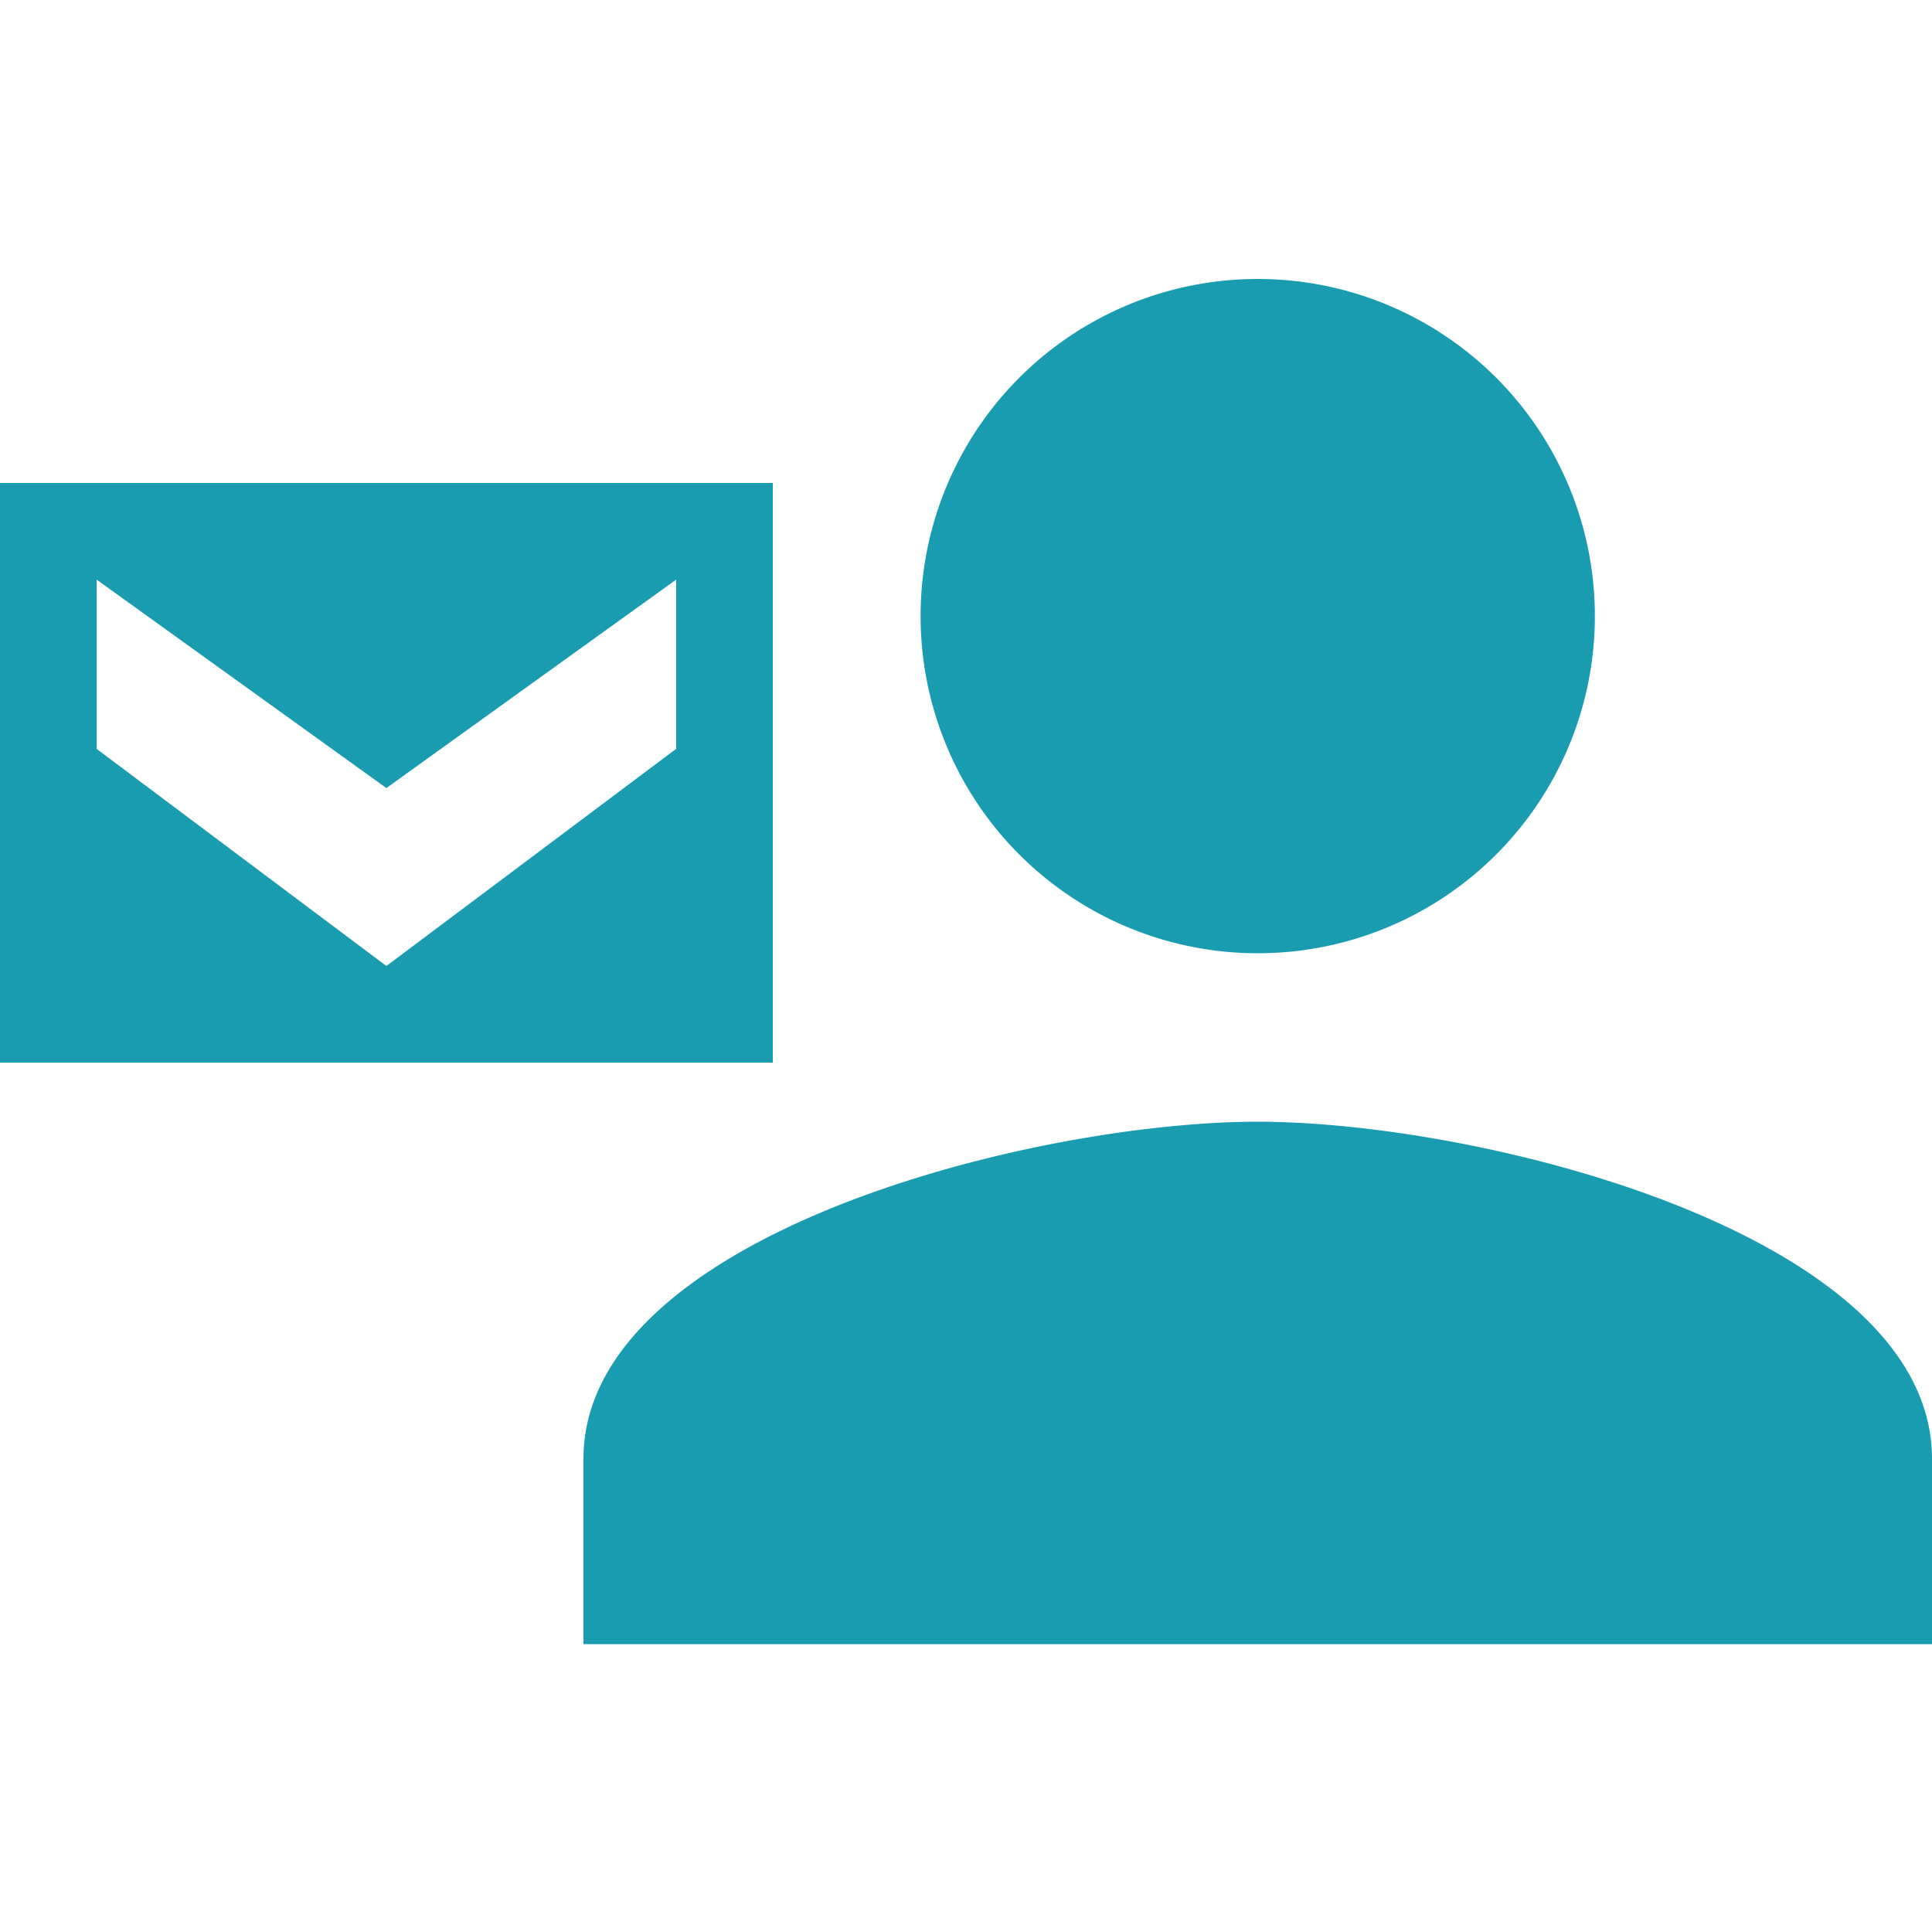 <svg xmlns="http://www.w3.org/2000/svg" width="20" height="20" viewBox="0 0 20 20">
    <g fill="#1A9CB0" fill-rule="evenodd">
        <path d="M8 11H0V5h8v6zM7 6L4 8.158 1 6v1.752L4 10l3-2.248V6zM13.02 9.868a3.489 3.489 0 0 1-3.49-3.49 3.489 3.489 0 0 1 3.49-3.49 3.489 3.489 0 0 1 3.49 3.49 3.489 3.489 0 0 1-3.49 3.49zm-6.98 5.234c0-2.32 4.651-3.49 6.98-3.49 2.33 0 6.98 1.17 6.98 3.49v1.918H6.04v-1.918z"/>
    </g>
</svg>
